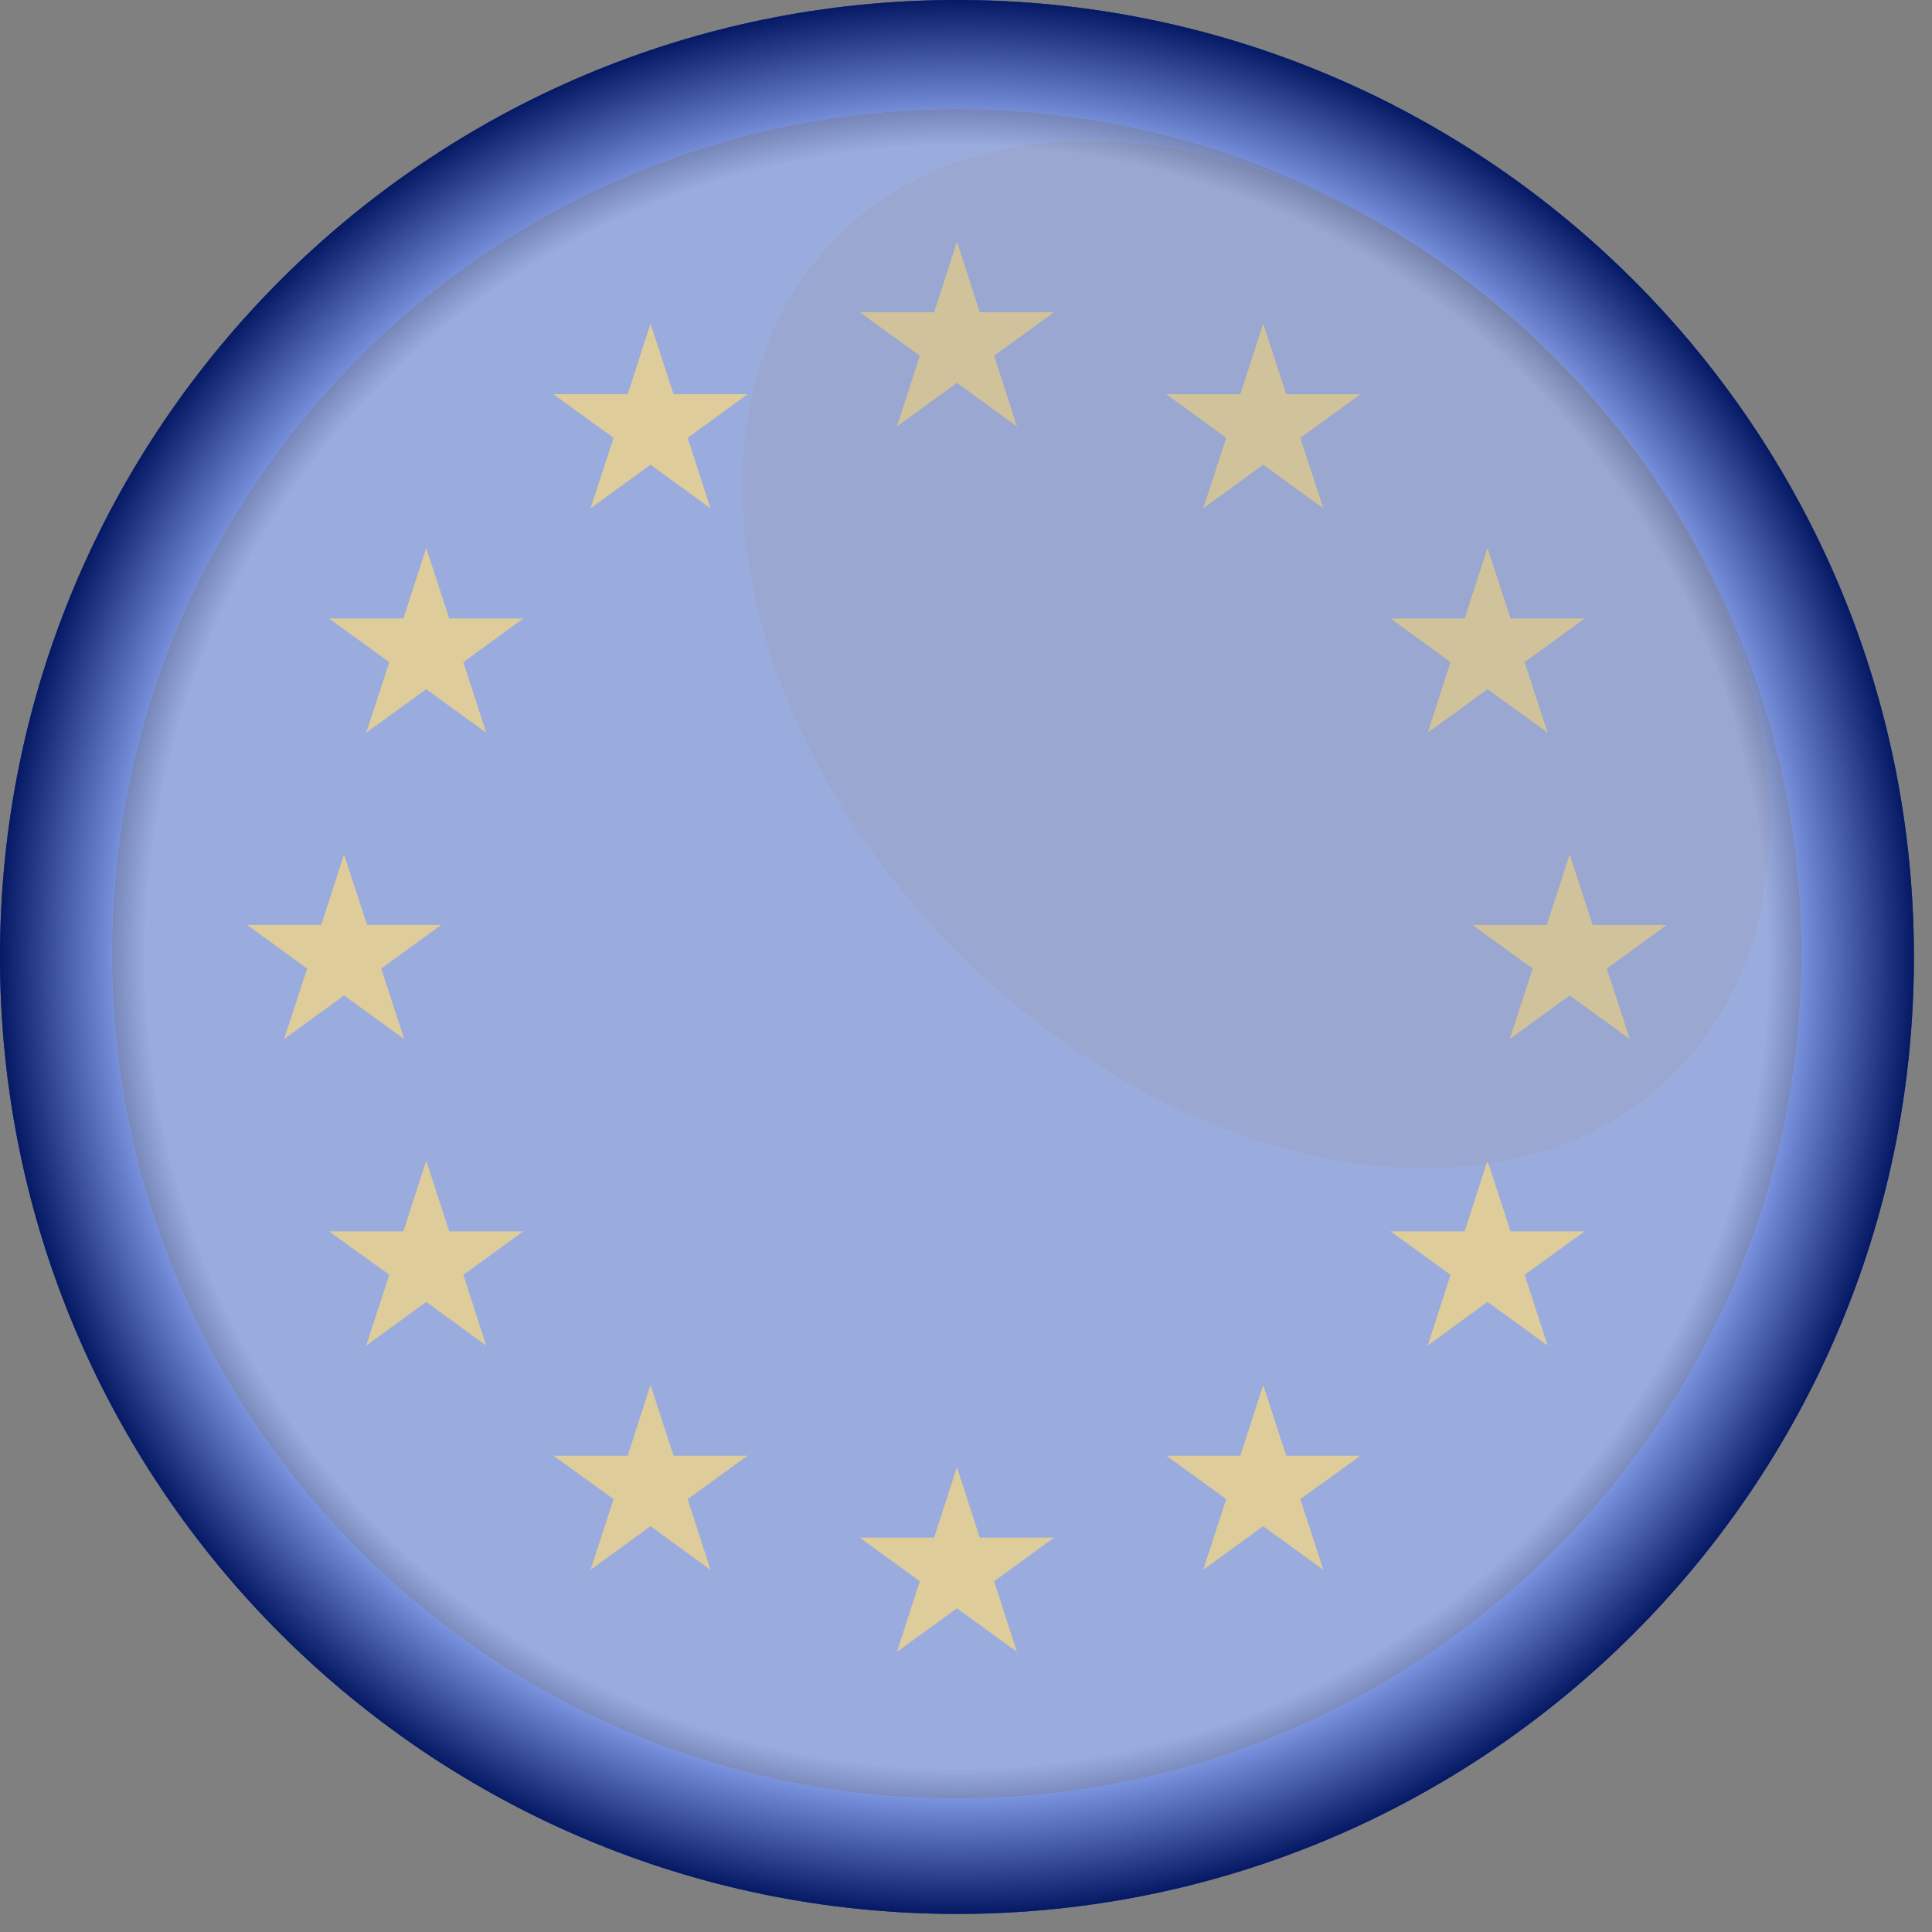 <svg width="61" height="61" viewBox="0 0 61 61" fill="none" xmlns="http://www.w3.org/2000/svg">
<rect x="0" y="0" width="61" height="61" fill="#808080" stroke="none"/>
<path d="M0 30.214C0 46.901 13.528 60.429 30.214 60.429C46.901 60.429 60.429 46.901 60.429 30.214C60.429 13.528 46.901 0 30.214 0C13.528 0 0 13.528 0 30.214Z" fill="#0040FF"/>
<path d="M40.611 12.446L39.883 10.22L39.162 12.446H36.823L38.717 13.825L37.989 16.051L39.883 14.673L41.784 16.051L41.056 13.825L42.958 12.446H40.611Z" fill="#FFBF00"/>
<path d="M47.693 19.528L46.965 17.302L46.244 19.528H43.905L45.799 20.906L45.078 23.133L46.965 21.762L48.866 23.133L48.138 20.906L50.032 19.528H47.693Z" fill="#FFBF00"/>
<path d="M40.611 45.961L39.883 43.728L39.162 45.961H36.823L38.717 47.332L37.989 49.566L39.883 48.188L41.784 49.566L41.056 47.332L42.958 45.961H40.611Z" fill="#FFBF00"/>
<path d="M50.287 29.204L49.559 26.977L48.838 29.204H46.492L48.393 30.582L47.665 32.808L49.559 31.43L51.46 32.808L50.732 30.582L52.626 29.204H50.287Z" fill="#FFBF00"/>
<path d="M30.935 48.548L30.214 46.322L29.494 48.548H27.147L29.041 49.926L28.32 52.153L30.214 50.782L32.108 52.153L31.388 49.926L33.282 48.548H30.935Z" fill="#FFBF00"/>
<path d="M47.693 38.879L46.965 36.646L46.244 38.879H43.905L45.799 40.251L45.078 42.484L46.965 41.106L48.866 42.484L48.138 40.251L50.032 38.879H47.693Z" fill="#FFBF00"/>
<path d="M10.863 31.43L12.764 32.808L12.036 30.582L13.93 29.204H11.591L10.863 26.977L10.142 29.204H7.803L9.697 30.582L8.969 32.808L10.863 31.43Z" fill="#FFBF00"/>
<path d="M14.185 19.528L13.457 17.302L12.736 19.528H10.389L12.291 20.906L11.563 23.133L13.457 21.762L15.351 23.133L14.63 20.906L16.524 19.528H14.185Z" fill="#FFBF00"/>
<path d="M30.935 9.859L30.214 7.626L29.494 9.859H27.147L29.041 11.23L28.32 13.464L30.214 12.086L32.108 13.464L31.388 11.23L33.282 9.859H30.935Z" fill="#FFBF00"/>
<path d="M14.185 38.879L13.457 36.646L12.736 38.879H10.389L12.291 40.251L11.563 42.484L13.457 41.106L15.351 42.484L14.63 40.251L16.524 38.879H14.185Z" fill="#FFBF00"/>
<path d="M21.267 12.446L20.539 10.22L19.818 12.446H17.471L19.373 13.825L18.645 16.051L20.539 14.673L22.433 16.051L21.712 13.825L23.606 12.446H21.267Z" fill="#FFBF00"/>
<path d="M21.267 45.961L20.539 43.728L19.818 45.961H17.471L19.373 47.332L18.645 49.566L20.539 48.188L22.433 49.566L21.712 47.332L23.606 45.961H21.267Z" fill="#FFBF00"/>
<g style="mix-blend-mode:screen" opacity="0.8">
<path d="M26.44 7.456C21.246 12.658 22.949 22.786 30.243 30.08C37.544 37.381 47.672 39.084 52.867 33.883C58.068 28.688 56.365 18.553 49.064 11.259C41.763 3.965 31.635 2.255 26.44 7.456Z" fill="white"/>
<path d="M26.44 7.456C21.246 12.658 22.949 22.786 30.243 30.08C37.544 37.381 47.672 39.084 52.867 33.883C58.068 28.688 56.365 18.553 49.064 11.259C41.763 3.965 31.635 2.255 26.44 7.456Z" fill="black"/>
</g>
<g style="mix-blend-mode:screen" opacity="0.65">
<path d="M3.534 30.115C3.534 44.823 15.499 56.789 30.207 56.789C44.915 56.789 56.881 44.823 56.881 30.115C56.881 15.408 44.922 3.442 30.214 3.442C15.507 3.442 3.534 15.408 3.534 30.115Z" fill="white"/>
<path d="M3.534 30.115C3.534 44.823 15.499 56.789 30.207 56.789C44.915 56.789 56.881 44.823 56.881 30.115C56.881 15.408 44.922 3.442 30.214 3.442C15.507 3.442 3.534 15.408 3.534 30.115Z" fill="black"/>
</g>
<path style="mix-blend-mode:color-burn" opacity="0.5" d="M0 30.214C0 46.901 13.528 60.429 30.214 60.429C46.901 60.429 60.429 46.901 60.429 30.214C60.429 13.528 46.901 0 30.214 0C13.528 0 0 13.528 0 30.214Z" fill="url(#paint0_radial_308_17229)"/>
<path style="mix-blend-mode:multiply" opacity="0.5" d="M0 30.214C0 46.901 13.528 60.429 30.214 60.429C46.901 60.429 60.429 46.901 60.429 30.214C60.429 13.528 46.901 0 30.214 0C13.528 0 0 13.528 0 30.214Z" fill="url(#paint1_radial_308_17229)"/>
<g style="mix-blend-mode:overlay" opacity="0.2">
<path d="M0 30.214C0 46.901 13.528 60.429 30.214 60.429C46.901 60.429 60.429 46.901 60.429 30.214C60.429 13.528 46.901 0 30.214 0C13.528 0 0 13.528 0 30.214Z" fill="#0040FF"/>
<path d="M47.693 19.528L46.965 17.302L46.244 19.528H43.905L45.799 20.906L45.078 23.133L46.965 21.761L48.866 23.133L48.138 20.906L50.032 19.528H47.693Z" fill="#FFBF00"/>
<path d="M40.611 12.446L39.883 10.22L39.162 12.446H36.823L38.717 13.824L37.989 16.051L39.883 14.672L41.784 16.051L41.056 13.824L42.958 12.446H40.611Z" fill="#FFBF00"/>
<path d="M50.287 29.204L49.559 26.977L48.838 29.204H46.492L48.393 30.582L47.665 32.808L49.559 31.43L51.46 32.808L50.732 30.582L52.626 29.204H50.287Z" fill="#FFBF00"/>
<path d="M30.935 48.548L30.214 46.322L29.494 48.548H27.147L29.041 49.926L28.32 52.153L30.214 50.782L32.108 52.153L31.388 49.926L33.282 48.548H30.935Z" fill="#FFBF00"/>
<path d="M47.693 38.879L46.965 36.646L46.244 38.879H43.905L45.799 40.25L45.078 42.484L46.965 41.106L48.866 42.484L48.138 40.25L50.032 38.879H47.693Z" fill="#FFBF00"/>
<path d="M40.611 45.961L39.883 43.728L39.162 45.961H36.823L38.717 47.332L37.989 49.566L39.883 48.188L41.784 49.566L41.056 47.332L42.958 45.961H40.611Z" fill="#FFBF00"/>
<path d="M30.935 9.859L30.214 7.626L29.494 9.859H27.147L29.041 11.23L28.32 13.464L30.214 12.086L32.108 13.464L31.388 11.23L33.282 9.859H30.935Z" fill="#FFBF00"/>
<path d="M10.863 31.43L12.764 32.808L12.036 30.582L13.93 29.204H11.591L10.863 26.977L10.142 29.204H7.803L9.697 30.582L8.969 32.808L10.863 31.43Z" fill="#FFBF00"/>
<path d="M14.185 19.528L13.457 17.302L12.736 19.528H10.389L12.291 20.906L11.563 23.133L13.457 21.761L15.351 23.133L14.63 20.906L16.524 19.528H14.185Z" fill="#FFBF00"/>
<path d="M14.185 38.879L13.457 36.646L12.736 38.879H10.389L12.291 40.25L11.563 42.484L13.457 41.106L15.351 42.484L14.63 40.25L16.524 38.879H14.185Z" fill="#FFBF00"/>
<path d="M21.267 12.446L20.539 10.22L19.818 12.446H17.471L19.372 13.824L18.645 16.051L20.539 14.672L22.433 16.051L21.712 13.824L23.606 12.446H21.267Z" fill="#FFBF00"/>
<path d="M21.267 45.961L20.539 43.728L19.818 45.961H17.471L19.372 47.332L18.645 49.566L20.539 48.188L22.433 49.566L21.712 47.332L23.606 45.961H21.267Z" fill="#FFBF00"/>
</g>
<defs>
<radialGradient id="paint0_radial_308_17229" cx="0" cy="0" r="1" gradientUnits="userSpaceOnUse" gradientTransform="translate(30.214 30.214) scale(30.214)">
<stop offset="0.85" stop-color="white"/>
<stop offset="1" stop-color="#220504"/>
</radialGradient>
<radialGradient id="paint1_radial_308_17229" cx="0" cy="0" r="1" gradientUnits="userSpaceOnUse" gradientTransform="translate(30.214 30.214) scale(30.214)">
<stop offset="0.85" stop-color="white"/>
<stop offset="1"/>
</radialGradient>
</defs>
</svg>
